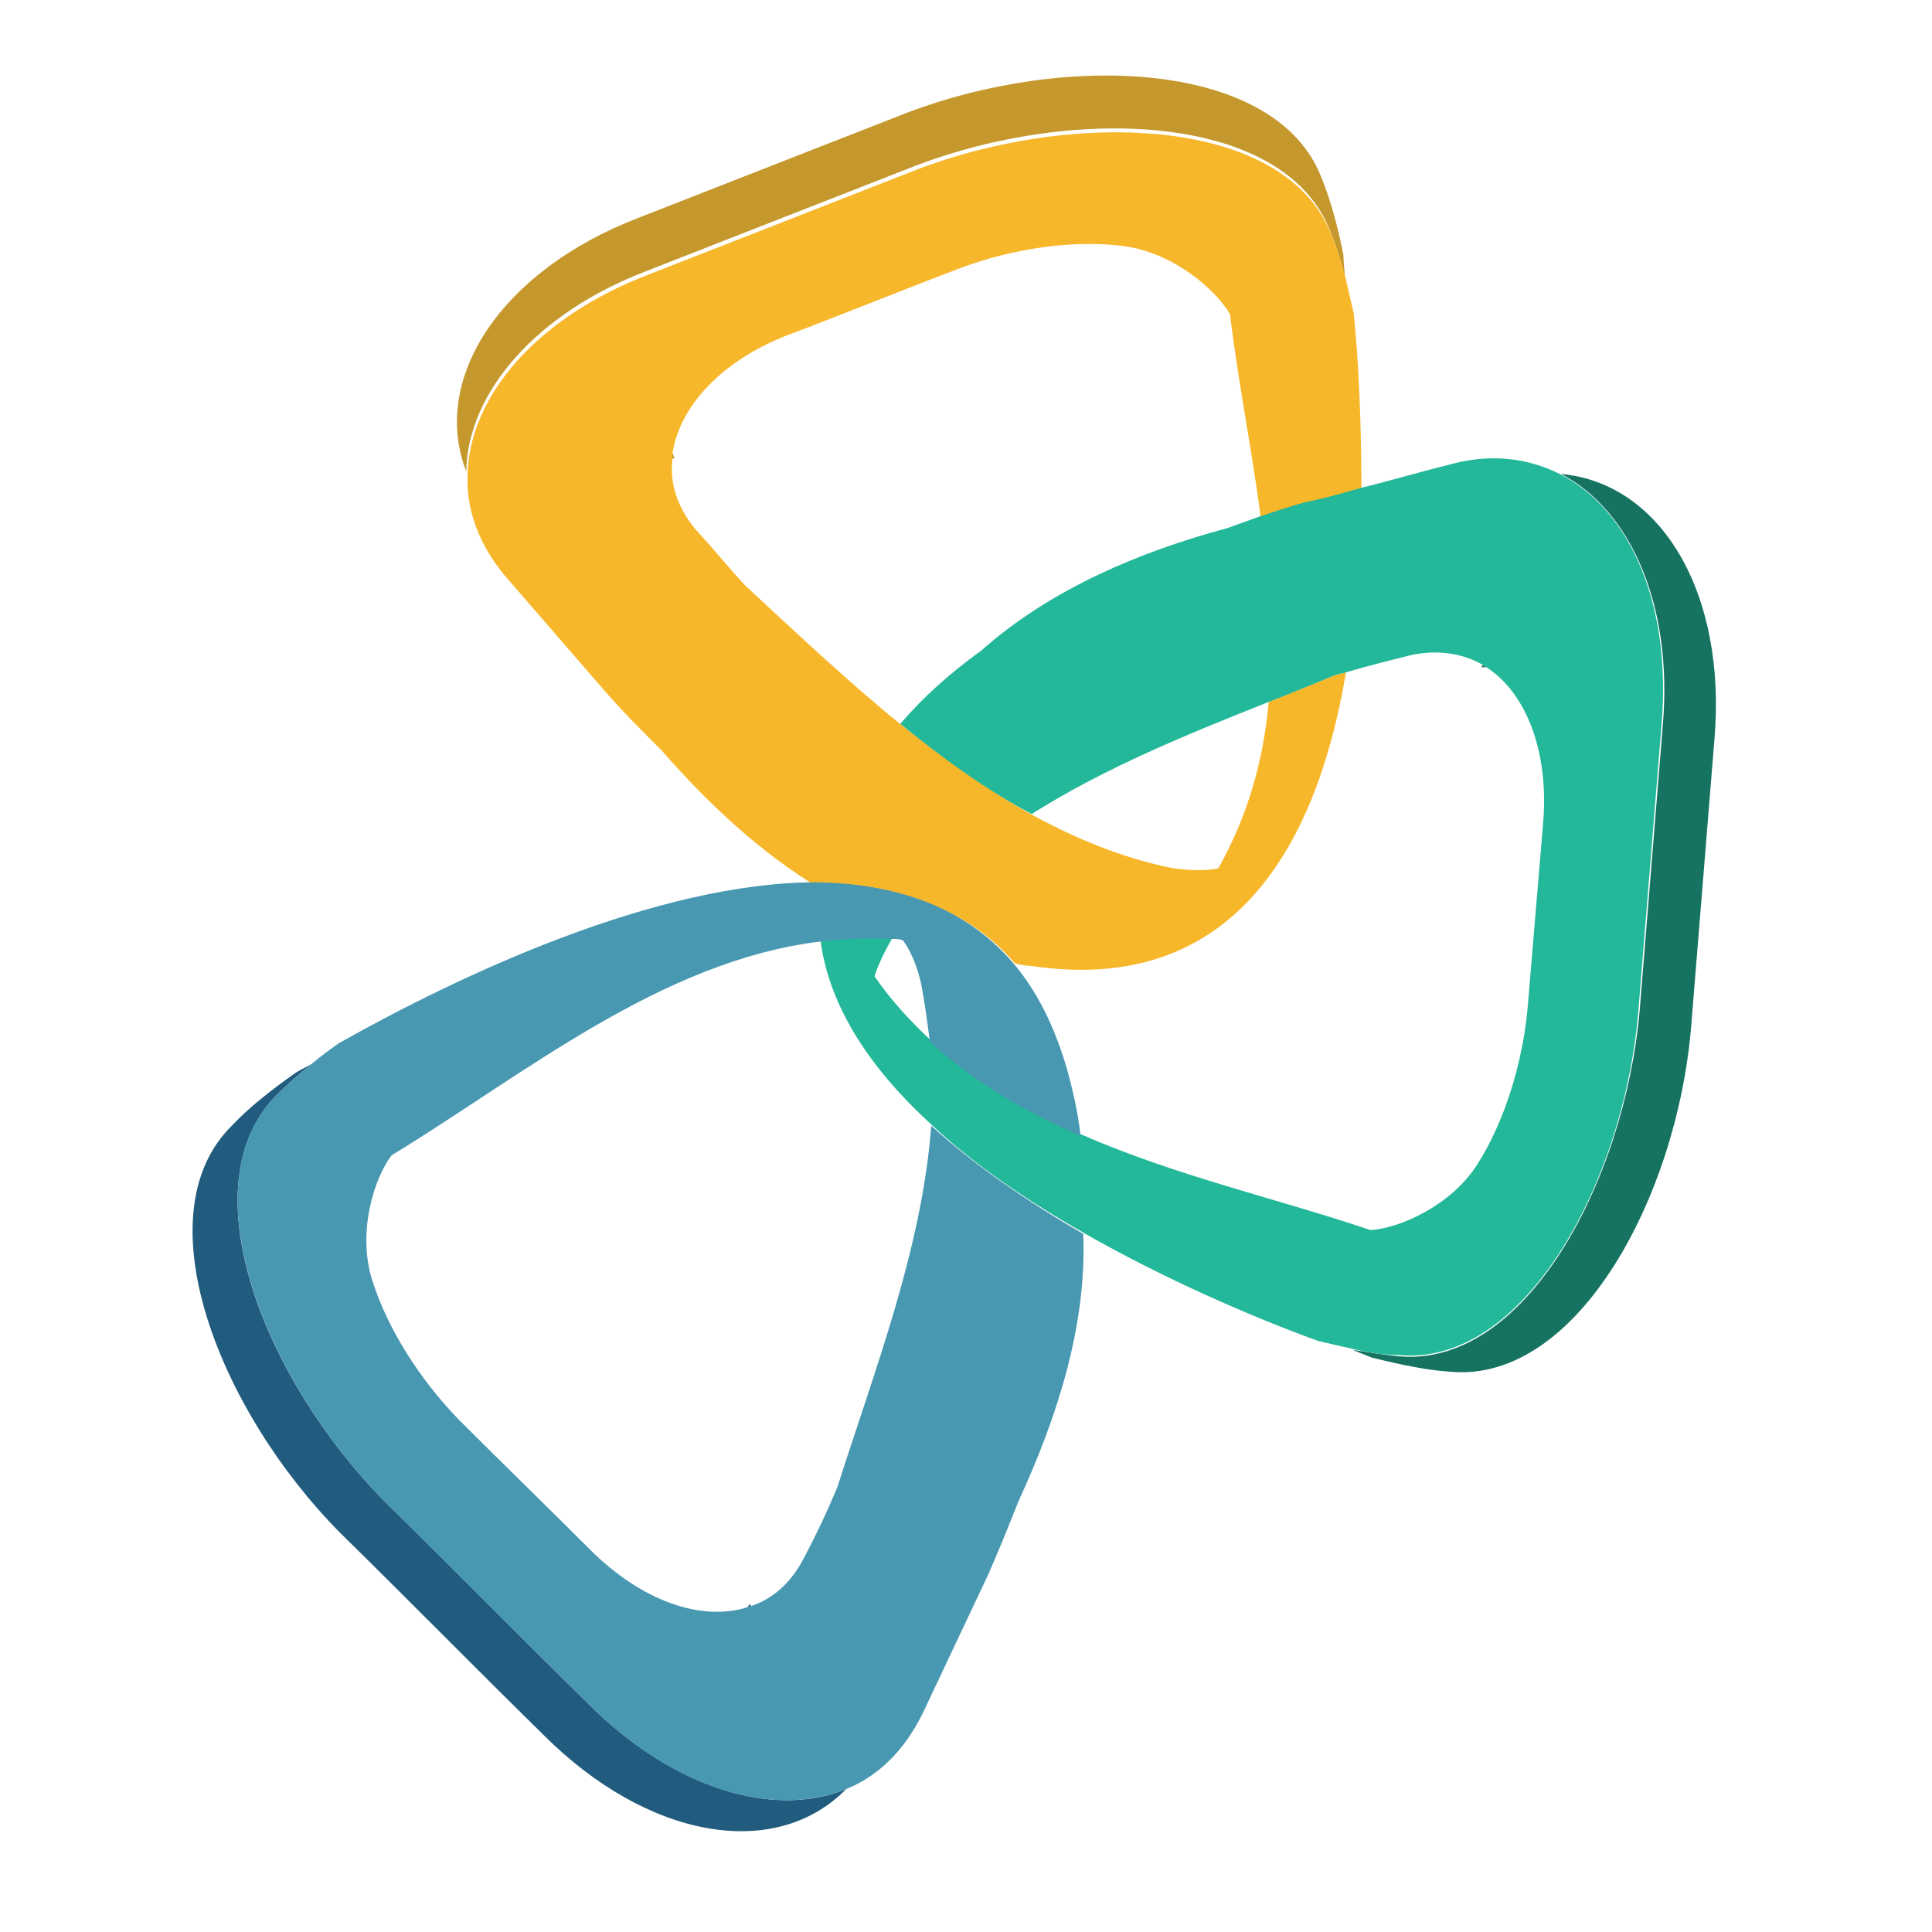 <?xml version="1.0" encoding="utf-8"?>
<!-- Generator: Adobe Illustrator 18.1.0, SVG Export Plug-In . SVG Version: 6.00 Build 0)  -->
<svg version="1.1" id="Layer_1" xmlns="http://www.w3.org/2000/svg" xmlns:xlink="http://www.w3.org/1999/xlink" x="0px" y="0px"
	 viewBox="0 0 150 150" enable-background="new 0 0 150 150" xml:space="preserve">
<g>
	<path fill="none" d="M94.7,67.4c2.3-4.1,3.5-8.4,3.9-12.9c-6.3,2.5-12.7,5.1-18.4,8.7c3.4,1.9,7,3.3,10.8,4.1
		C93.2,67.7,94.3,67.5,94.7,67.4z"/>
	<path fill="none" d="M87.3,19c-3.9-0.5-8.6,0.2-12.6,1.7c-4.5,1.7-8.9,3.5-13.4,5.2c-5.3,2-8.6,5.6-9,9.3c0.1,0.1,0.1,0.2,0.2,0.3
		c-0.1,0-0.1,0-0.2,0C52,37.5,52.6,39.3,54,41c1.2,1.5,2.5,2.9,3.9,4.4c3.9,3.5,7.9,7.3,12.1,10.8c1.7-1.9,3.8-3.9,6.3-5.7
		c5.3-4.8,12.4-7.7,19.1-9.5c0.8-0.3,1.7-0.6,2.5-0.9c-0.7-5.4-1.8-10.8-2.4-15.9C94.5,22.4,91.2,19.5,87.3,19z"/>
	<path fill="none" d="M80.1,75c-0.4-0.1-0.9-0.1-1.3-0.2c0,0,0,0,0,0c1.8,2.1,3.3,4.9,4.3,8.5c0.4,1.5,0.8,3.1,1,5
		c7.3,3.1,15.3,5,22.4,7.4c2.1-0.1,6.2-1.8,8.3-5.1c2.1-3.3,3.6-7.8,3.9-12.1c0.4-4.8,0.8-9.5,1.2-14.3c0.5-5.6-1.3-10.2-4.4-12.2
		c-0.1,0-0.2,0-0.4,0c0-0.1,0-0.1,0.1-0.2c-1.6-1-3.5-1.3-5.7-0.7c-1.6,0.4-3.2,0.9-4.9,1.3C102.1,65.9,95.6,77.3,80.1,75z"/>
	<path fill="none" d="M70.2,73c-0.3,0-0.5,0-0.8-0.1c-1.1,1.7-1.4,2.7-1.4,3c1.3,1.9,2.8,3.5,4.4,5c-0.1-1.5-0.3-3.1-0.7-4.6
		C71,74.2,70.4,73.3,70.2,73z"/>
	<path fill="none" d="M28.9,99.4c1.2,3.8,3.7,7.8,6.7,10.8c3.4,3.4,6.8,6.8,10.2,10.1c4,4,8.6,5.6,12.2,4.5c0.1-0.1,0.2-0.2,0.2-0.3
		c0,0.1,0.1,0.1,0.1,0.2c1.8-0.6,3.2-1.9,4.2-3.9c0.8-1.7,1.7-3.5,2.5-5.3c2.9-9.1,6.6-18.5,7.3-28.1c-4.6-4.2-7.8-9-8.6-14.3
		c-12.4,1.5-23.1,10.5-33.3,16.6C29.1,91.4,27.8,95.6,28.9,99.4z"/>
	<path fill="#167261" d="M121.2,36.8c5.4,2.8,8.7,10.2,7.9,19.5c-0.6,7.4-1.2,14.8-1.8,22.2c-1.2,13.3-8.9,27.7-18.7,26.8
		c-1.1-0.1-2.3-0.3-3.6-0.5c0.5,0.2,1,0.4,1.5,0.6c2,0.5,4.3,1,6.1,1.1c9.8,0.9,17.6-13.5,18.7-26.8c0.6-7.4,1.2-14.8,1.8-22.2
		C134.1,46.1,129,37.5,121.2,36.8z"/>
	<path fill="#167261" d="M115.4,51.8c-0.1-0.1-0.2-0.1-0.3-0.2c0,0.1,0,0.1-0.1,0.2C115.2,51.8,115.3,51.8,115.4,51.8z"/>
	<path fill="#C4982D" d="M52.2,35.2c0,0.1,0,0.2,0,0.4c0.1,0,0.1,0,0.2,0C52.3,35.5,52.3,35.3,52.2,35.2z"/>
	<path fill="#C4982D" d="M50.3,21c6.9-2.7,13.8-5.4,20.7-8.1c12.5-4.8,28.8-4.1,32.3,5.1c0.4,1,0.8,2.2,1.1,3.4
		c0-0.5-0.1-1.1-0.1-1.6c-0.4-2.1-1-4.3-1.7-6C99.1,4.7,82.8,4,70.3,8.8c-6.9,2.7-13.8,5.4-20.7,8.1c-10.7,4.1-16.2,12.5-13.4,19.7
		C36.3,30.5,41.6,24.3,50.3,21z"/>
	<path fill="#F7B72B" d="M78.8,74.8c0.4,0.1,0.9,0.2,1.3,0.2c15.5,2.3,22.1-9.1,24.4-22.8c-0.3,0.1-0.5,0.1-0.8,0.2
		c-1.7,0.7-3.5,1.4-5.2,2.1c-0.4,4.5-1.6,8.8-3.9,12.9c-0.3,0.1-1.5,0.3-3.6,0c-3.9-0.8-7.5-2.3-10.8-4.1c-3.6-2-6.9-4.4-10.2-7
		c-4.2-3.4-8.2-7.2-12.1-10.8c-1.4-1.5-2.6-3-3.9-4.4c-1.4-1.7-2-3.5-1.8-5.4c0-0.1,0-0.2,0-0.4c0.5-3.7,3.8-7.3,9-9.3
		c4.5-1.7,8.9-3.5,13.4-5.2c4-1.5,8.7-2.2,12.6-1.7c3.9,0.5,7.2,3.4,8.3,5.3c0.6,5.1,1.7,10.5,2.4,15.9c1.2-0.4,2.4-0.8,3.5-1.1
		c1.4-0.4,2.8-0.8,4.3-1.1c0-5.1-0.2-9.9-0.6-13.8c-0.2-0.8-0.4-1.7-0.6-2.6c-0.3-1.2-0.7-2.4-1.1-3.4c-3.5-9.2-19.8-9.9-32.3-5.1
		c-6.9,2.7-13.8,5.4-20.7,8.1c-8.7,3.3-14,9.5-14.1,15.6c-0.1,2.7,0.9,5.4,2.9,7.8c2.6,3,5.2,6,7.8,9c1.3,1.5,2.8,3,4.4,4.6
		c3.5,4,7.6,7.9,12.3,10.7C69.6,68.7,75,70.4,78.8,74.8z"/>
	<path fill="#215C7E" d="M58,124.8c0.1,0,0.2-0.1,0.3-0.1c0-0.1-0.1-0.1-0.1-0.2C58.2,124.6,58.1,124.7,58,124.8z"/>
	<path fill="#215C7E" d="M45.7,132.3c-5.3-5.2-10.5-10.5-15.8-15.7C20.5,107.1,14.5,92,21.5,85c0.8-0.8,1.7-1.6,2.7-2.4
		c-0.5,0.3-1,0.5-1.4,0.8c-1.7,1.2-3.5,2.6-4.8,4c-7,6.9-1,22.1,8.4,31.6c5.3,5.2,10.5,10.5,15.8,15.7c8.1,8.1,18,9.8,23.5,4.2
		C60.1,141.2,52.3,138.9,45.7,132.3z"/>
	<path fill="#23B899" d="M127.2,78.5c0.6-7.4,1.2-14.8,1.8-22.2c0.8-9.3-2.4-16.7-7.9-19.5c-2.4-1.2-5.2-1.6-8.3-0.8
		c-2.4,0.6-4.8,1.3-7.2,1.9c-1.4,0.4-2.8,0.8-4.3,1.1c-1.1,0.3-2.3,0.7-3.5,1.1c-0.8,0.3-1.7,0.6-2.5,0.9
		c-6.7,1.8-13.7,4.7-19.1,9.5c-2.5,1.8-4.6,3.7-6.3,5.7c3.2,2.6,6.6,5.1,10.2,7c5.7-3.6,12.1-6.2,18.4-8.7c1.8-0.7,3.5-1.4,5.2-2.1
		c0.3-0.1,0.5-0.1,0.8-0.2c1.7-0.5,3.3-0.9,4.9-1.3c2.1-0.5,4.1-0.2,5.7,0.7c0.1,0.1,0.2,0.1,0.3,0.2c3.1,2,4.9,6.6,4.4,12.2
		c-0.4,4.8-0.8,9.5-1.2,14.3c-0.4,4.3-1.8,8.8-3.9,12.1c-2.1,3.3-6.2,5-8.3,5.1c-7.1-2.4-15.1-4.2-22.4-7.4
		c-4.3-1.8-8.3-4.1-11.7-7.3c-1.6-1.5-3.1-3.1-4.4-5c0.1-0.3,0.4-1.3,1.4-3c-1.9-0.1-3.8-0.1-5.6,0.2c0.7,5.3,4,10.1,8.6,14.3
		c3.4,3.2,7.6,6,11.8,8.4c0,0,0,0,0,0c6.3,3.6,13,6.5,18.2,8.4c0.8,0.2,1.7,0.4,2.6,0.6c1.2,0.3,2.5,0.5,3.6,0.5
		C118.3,106.2,126.1,91.8,127.2,78.5z"/>
	<path fill="#4898B2" d="M65,115.5c-0.8,1.9-1.6,3.6-2.5,5.3c-1,2-2.4,3.3-4.2,3.9c-0.1,0-0.2,0.1-0.3,0.1
		c-3.6,1.1-8.2-0.5-12.2-4.5c-3.4-3.4-6.8-6.7-10.2-10.1c-3-3.1-5.5-7-6.7-10.8c-1.2-3.8,0.2-8,1.5-9.7
		c10.2-6.2,20.9-15.1,33.3-16.6c1.8-0.2,3.7-0.3,5.6-0.2c0.3,0,0.5,0,0.8,0.1c0.2,0.3,0.9,1.2,1.4,3.3c0.3,1.5,0.5,3.1,0.7,4.6
		c3.4,3.1,7.4,5.4,11.7,7.3c-0.2-1.8-0.6-3.5-1-5c-1-3.5-2.4-6.3-4.3-8.5c0,0,0,0,0,0c-3.8-4.4-9.2-6.1-15.2-6.2
		C51,68.5,35.7,75.7,26.3,81c-0.7,0.5-1.4,1-2.1,1.6c-1,0.8-1.9,1.6-2.7,2.4c-7,6.9-1,22.1,8.4,31.6c5.3,5.2,10.5,10.5,15.8,15.7
		c6.6,6.6,14.3,8.9,20,6.6c2.5-1,4.5-3,5.9-5.8c1.7-3.6,3.4-7.2,5.1-10.8c0.8-1.8,1.6-3.8,2.4-5.8c2.9-6.3,5.3-13.5,5-20.7
		c-4.3-2.5-8.4-5.3-11.8-8.4C71.6,96.9,67.9,106.4,65,115.5z"/>
</g>
</svg>
